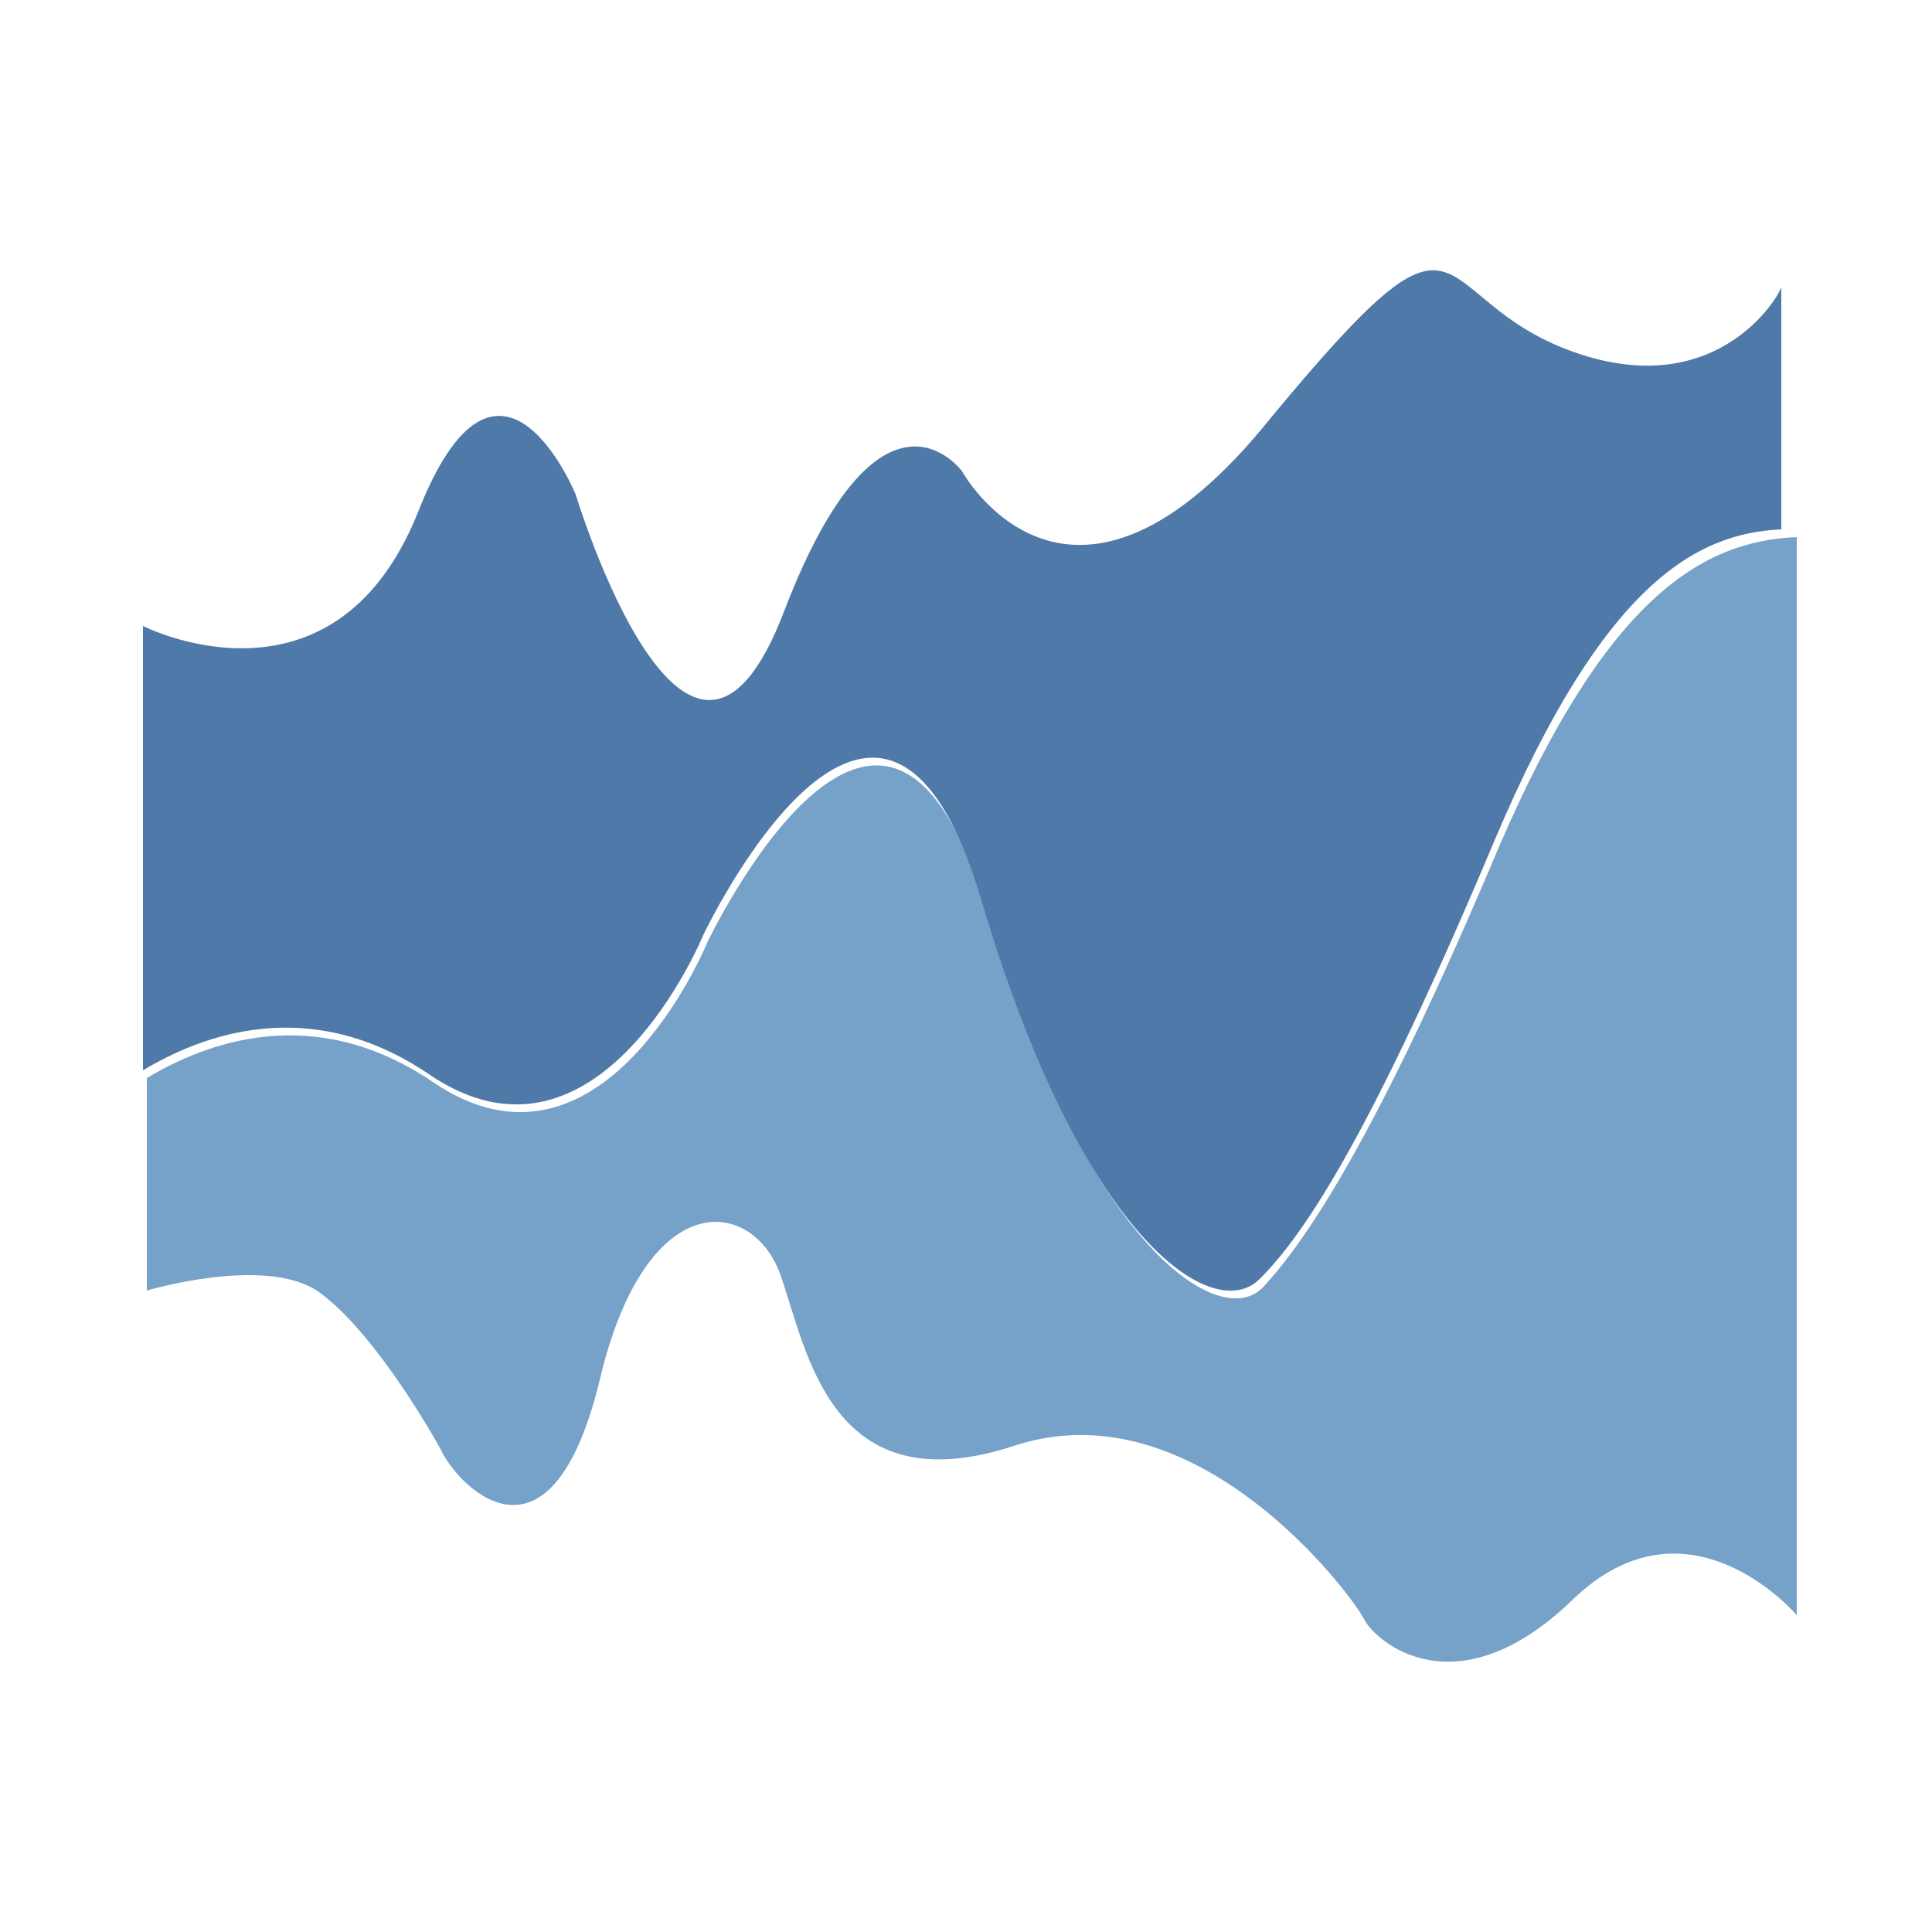 <?xml version="1.0" encoding="utf-8"?>
<!-- Generator: Adobe Illustrator 24.1.2, SVG Export Plug-In . SVG Version: 6.00 Build 0)  -->
<svg version="1.1" id="Layer_1" xmlns="http://www.w3.org/2000/svg" xmlns:xlink="http://www.w3.org/1999/xlink" x="0px" y="0px"
	 viewBox="0 0 50 50" style="enable-background:new 0 0 50 50;" xml:space="preserve">
<style type="text/css">
	.st0{opacity:0;}
	.st1{fill:#FFFFFF;}
	.st2{fill:#76A2C9;}
	.st3{fill:#4E79A8;}
</style>
<g class="st0">
	<rect class="st1" width="50" height="50"/>
</g>
<path class="st2" d="M38.8,21.9c-3.2,7.6-5,10.2-6.1,11.4s-4.6-1-7.2-9.8s-7.2,0.9-7.2,0.9S15.6,31,11.2,28c-3.1-2.1-5.9-1-7.4-0.1
	v5.5c0,0,3-0.9,4.4,0c1.3,0.9,2.7,3.2,3.2,4.1c0.4,0.9,2.8,3.5,4.1-1.7c1.2-5.2,4-4.8,4.7-2.8c0.7,2,1.3,6,6.1,4.4
	c4.7-1.5,8.7,3.9,9,4.5c0.3,0.6,2.4,2.4,5.4-0.5c3-2.9,5.8,0.4,5.8,0.4V13.9C44.1,14,41.6,15.4,38.8,21.9z"/>
<path class="st3" d="M40.7,9.1c-3.9-1.4-2.5-4.7-7.8,1.7c-5.2,6.5-8,1.4-8,1.4s-2.1-2.9-4.6,3.6c-2.5,6.6-5.4-3-5.4-3
	s-2-4.9-4.1,0.5c-2.2,5.4-7.1,2.9-7.1,2.9v11.5c1.5-0.9,4.3-2,7.4,0.1c4.4,3,7.1-3.6,7.1-3.6s4.6-9.7,7.2-0.9s6,11,7.2,9.8
	s2.9-3.8,6.1-11.4c2.8-6.6,5.2-7.9,7.4-8V7.4C46.2,7.4,44.6,10.5,40.7,9.1z"/>
</svg>

